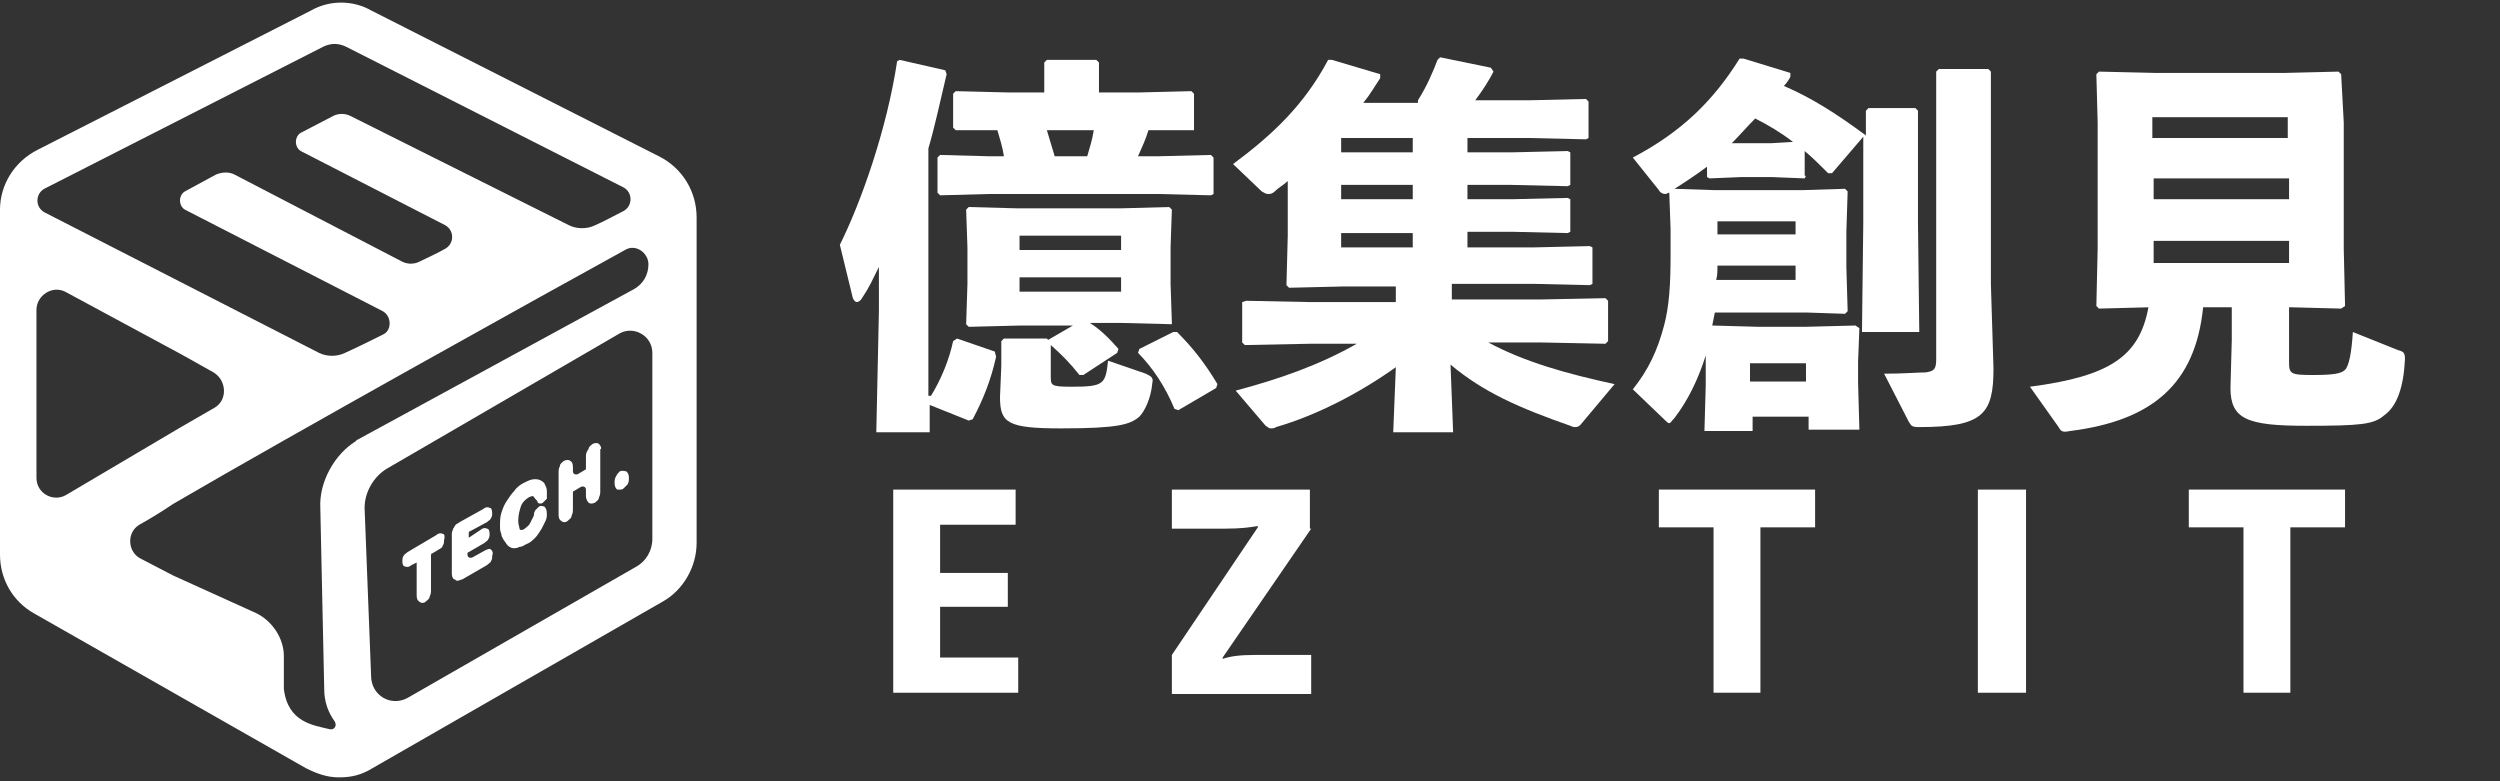 <?xml version="1.0" encoding="utf-8"?>
<!-- Generator: Adobe Illustrator 25.3.1, SVG Export Plug-In . SVG Version: 6.00 Build 0)  -->
<svg version="1.1" id="圖層_1" xmlns="http://www.w3.org/2000/svg" xmlns:xlink="http://www.w3.org/1999/xlink" x="0px" y="0px"
	 viewBox="0 0 192 60" style="enable-background:new 0 0 192 60;" xml:space="preserve">
<rect x="0" y="0" width="192" height="60" fill="#333333" stroke="none"/>
<style type="text/css">
	.st0{fill:#FFFFFF;}
</style>
<g>
	<g>
		<path class="st0" d="M46,34.1c-0.1-0.1-0.3-0.1-0.5,0c-0.1,0.1-0.3,0.2-0.3,0.4C45.1,34.6,45,34.8,45,35l0,0.9
			c0,0.1,0,0.2-0.1,0.2l-0.5,0.3c-0.2,0.1-0.4,0-0.4-0.2l0-0.3c0-0.1,0-0.4-0.2-0.5c-0.1-0.1-0.3-0.1-0.5,0
			c-0.1,0.1-0.3,0.2-0.3,0.4c-0.1,0.2-0.1,0.3-0.1,0.5l0,3.2c0,0.1,0,0.4,0.2,0.5c0,0,0.1,0.1,0.2,0.1c0.1,0,0.2,0,0.3-0.1
			c0.1-0.1,0.3-0.2,0.3-0.4C44,39.4,44,39.3,44,39l0-1.1c0-0.1,0-0.2,0.1-0.2l0.5-0.3c0.2-0.1,0.4,0,0.4,0.2l0,0.5
			c0,0.2,0.1,0.4,0.2,0.5c0.1,0.1,0.3,0.1,0.5,0c0.1-0.1,0.3-0.2,0.3-0.4c0.1-0.2,0.1-0.3,0.1-0.5l0-3.2
			C46.2,34.5,46.2,34.3,46,34.1z"/>
		<path class="st0" d="M37.7,42.2c-0.1-0.1-0.3,0-0.5,0.1l-0.9,0.5c-0.2,0.1-0.4,0-0.4-0.2c0-0.1,0-0.2,0.1-0.2l1.2-0.7
			c0.1-0.1,0.3-0.2,0.3-0.3c0.1-0.1,0.1-0.3,0.1-0.4c0-0.3-0.1-0.4-0.2-0.4c-0.2-0.1-0.4,0-0.5,0.1L36,41.3l0-0.3
			c0-0.1,0-0.2,0.1-0.2l1.3-0.7c0.1-0.1,0.3-0.2,0.3-0.3c0.1-0.1,0.1-0.3,0.1-0.4c0-0.3-0.1-0.4-0.2-0.4c-0.2-0.1-0.4,0-0.5,0.1
			l-1.8,1c-0.1,0.1-0.2,0.1-0.3,0.2c-0.1,0.1-0.1,0.2-0.2,0.3c0,0.1-0.1,0.2-0.1,0.4l0,3c0,0.1,0,0.4,0.2,0.5c0.1,0,0.1,0.1,0.2,0.1
			c0.2,0,0.3-0.1,0.4-0.1l1.9-1.1c0.1-0.1,0.3-0.2,0.3-0.3c0.1-0.1,0.1-0.3,0.1-0.4C37.9,42.4,37.8,42.3,37.7,42.2z"/>
		<path class="st0" d="M34,41c-0.2-0.1-0.4,0-0.5,0.1l-2.2,1.3c-0.1,0.1-0.3,0.2-0.3,0.3c-0.1,0.1-0.1,0.3-0.1,0.4
			c0,0.3,0.1,0.4,0.2,0.4c0.2,0.1,0.4,0,0.5-0.1l0.4-0.2l0,2.5c0,0.1,0,0.4,0.2,0.5c0,0,0.1,0.1,0.2,0.1c0.1,0,0.2,0,0.3-0.1
			c0.1-0.1,0.3-0.2,0.3-0.4c0.1-0.2,0.1-0.3,0.1-0.5l0-2.6c0-0.1,0-0.2,0.1-0.2l0.5-0.3c0.2-0.1,0.3-0.2,0.3-0.3
			c0.1-0.1,0.1-0.3,0.1-0.4C34.2,41.1,34.1,41,34,41z"/>
		<path class="st0" d="M41.8,38.9c-0.1,0-0.2-0.1-0.4,0c-0.1,0.1-0.2,0.2-0.3,0.3C41,39.4,41,39.5,41,39.6c-0.1,0.2-0.2,0.4-0.3,0.6
			c-0.1,0.2-0.3,0.3-0.4,0.4c-0.1,0.1-0.2,0.1-0.3,0.1c0,0-0.1,0-0.1-0.1c0-0.1-0.1-0.3-0.1-0.6c0-0.4,0.1-0.8,0.2-1.1
			c0.1-0.3,0.3-0.5,0.6-0.7c0.2-0.1,0.3-0.1,0.3-0.1c0.1,0,0.1,0.1,0.2,0.2c0.1,0.1,0.2,0.2,0.2,0.3c0.1,0.1,0.3,0.1,0.4,0
			c0.1-0.1,0.2-0.2,0.3-0.3C42,38,42,37.9,42,37.7c0-0.2-0.1-0.4-0.2-0.6c-0.2-0.2-0.4-0.3-0.7-0.3c-0.3,0-0.5,0.1-0.9,0.3
			c-0.2,0.1-0.5,0.3-0.7,0.6c-0.2,0.2-0.4,0.5-0.6,0.8c-0.2,0.3-0.3,0.6-0.4,0.9c-0.1,0.3-0.1,0.7-0.1,1c0,0.2,0,0.4,0.1,0.6
			c0,0.2,0.1,0.3,0.2,0.5c0.1,0.1,0.2,0.3,0.3,0.4c0.1,0.1,0.3,0.2,0.4,0.2c0,0,0.1,0,0.1,0c0.1,0,0.2,0,0.4-0.1
			c0.2,0,0.3-0.1,0.5-0.2c0.3-0.1,0.5-0.3,0.7-0.5c0.2-0.2,0.3-0.4,0.5-0.7c0.1-0.2,0.2-0.4,0.3-0.6c0.1-0.2,0.1-0.4,0.1-0.5
			C42,39.1,41.9,39,41.8,38.9z"/>
		<path class="st0" d="M48.1,36.2c-0.1,0-0.3-0.1-0.5,0c-0.1,0.1-0.2,0.2-0.3,0.4c-0.1,0.2-0.1,0.3-0.1,0.5c0,0.3,0.1,0.4,0.2,0.5
			c0,0,0.1,0,0.2,0c0.1,0,0.2,0,0.3-0.1c0.1-0.1,0.2-0.2,0.3-0.3c0.1-0.2,0.1-0.3,0.1-0.5C48.3,36.4,48.2,36.3,48.1,36.2z"/>
		<path class="st0" d="M50.6,12L28.5,0.8c-0.7-0.4-1.5-0.6-2.3-0.6c-0.8,0-1.6,0.2-2.3,0.6l-21,10.7C1.1,12.4,0,14.2,0,16.1v26.5
			c0,1.9,1,3.6,2.6,4.5l20.9,11.9c0.8,0.4,1.6,0.7,2.5,0.7h0.1c0.9,0,1.7-0.2,2.5-0.7l22.3-12.8c1.6-0.9,2.6-2.7,2.6-4.5V16.7
			C53.5,14.7,52.4,12.9,50.6,12z M3.4,14.5L24.8,3.6c0.6-0.3,1.2-0.3,1.8,0l21.3,10.8c0.7,0.4,0.7,1.4,0,1.8
			c-0.8,0.4-1.5,0.8-2.2,1.1c-0.6,0.3-1.4,0.3-2,0L26.9,8.9c-0.4-0.2-0.9-0.2-1.3,0l-2.5,1.3c-0.5,0.3-0.5,1.1,0,1.4l11.1,5.7
			c0.7,0.4,0.7,1.4,0,1.8c-0.7,0.4-1.4,0.7-2,1c-0.4,0.2-0.9,0.2-1.3,0L18,13.4c-0.4-0.2-0.9-0.2-1.4,0l-2.4,1.3
			c-0.5,0.3-0.5,1.1,0,1.4l15.2,7.8c0.7,0.4,0.7,1.5,0,1.8c-0.8,0.4-1.8,0.9-2.9,1.4c-0.6,0.3-1.4,0.3-2,0L3.4,16.3
			C2.7,15.9,2.7,14.9,3.4,14.5z M2.8,36.7V23.8c0-1.1,1.2-1.9,2.2-1.4l8.9,4.8l2.5,1.4c1,0.6,1.1,2.1,0.1,2.7l-2.6,1.5L5.1,38
			C4.1,38.6,2.8,37.9,2.8,36.7z M27.3,33.9c-1.6,1-2.8,3.1-2.7,5.1l0.3,13.9l0,0c0,1,0.3,1.8,0.8,2.5c0.2,0.3,0,0.7-0.4,0.6
			c-1.2-0.3-3.2-0.5-3.5-3.1l0-2.5c0-1.4-0.9-2.7-2.1-3.3l-6.4-2.9l-2.5-1.3c-1-0.5-1.1-2-0.1-2.6c0.9-0.5,1.7-1,2.6-1.6
			C22.9,33.1,42,22.5,48,19.2c0.8-0.5,1.8,0.2,1.8,1.1c0,0.8-0.4,1.5-1.1,1.9L27.4,33.8L27.3,33.9z M50.1,41.4
			c0,0.9-0.5,1.7-1.2,2.1L31.3,53.6c-1.3,0.7-2.8-0.2-2.8-1.7L28,39c0-1.2,0.7-2.4,1.7-3l17.9-10.4c1.1-0.6,2.5,0.2,2.5,1.5V41.4z"
			/>
	</g>
	<g>
		<path class="st0" d="M78.2,50.5v2.7h-9.6V37.6H78v2.7h-5.8V44h5.2v2.6h-5.2v3.9H78.2z"/>
		<path class="st0" d="M100.7,40.6l-6.8,9.9v0.1c0.6-0.2,1.3-0.3,2.5-0.3h4.3v3H90v-3l6.6-9.8v-0.1c-0.6,0.1-1.3,0.2-2.5,0.2H90v-3
			h10.6V40.6z"/>
		<path class="st0" d="M139.4,40.5h-4.2v12.7h-3.6V40.5h-4.2v-2.9h12V40.5z"/>
		<path class="st0" d="M155.6,53.2h-3.7V37.6h3.7V53.2z"/>
		<path class="st0" d="M180.1,40.5h-4.2v12.7h-3.6V40.5h-4.2v-2.9h12V40.5z"/>
	</g>
	<g>
		<path class="st0" d="M71.5,30.4c0.8-1.3,1.4-2.8,1.7-4.2l0.3-0.2l2.9,1l0.1,0.4c-0.4,1.8-1,3.3-1.8,4.8l-0.3,0.1l-3-1.2v2.1h-4.1
			l0.2-9.3v-3.4c-0.5,1-0.7,1.5-1.3,2.4c-0.1,0.2-0.3,0.3-0.4,0.3c-0.1,0-0.2-0.1-0.3-0.3l-1-4.1c1.6-3.2,3.6-8.8,4.4-14.1l0.2-0.1
			l3.5,0.8l0.1,0.3c-0.5,2.1-0.9,4-1.4,5.7V30.4z M88.2,10c-0.2,0.7-0.5,1.3-0.8,2h1.6l4-0.1l0.2,0.2v2.8l-0.2,0.1l-4-0.1H75.9
			l-3.7,0.1L72,14.8v-2.7l0.2-0.2l3.7,0.1h1.2c-0.1-0.7-0.3-1.3-0.5-2L73.4,10l-0.2-0.2V7.2L73.4,7l4,0.1h2.8V4.8l0.2-0.2h3.8
			l0.2,0.2v2.3h3.1l4-0.1l0.2,0.2v2.8L91.6,10L88.2,10z M83.7,24.8c0.8,0.5,1.5,1.2,2.2,2l-0.1,0.3l-2.6,1.7l-0.3,0
			c-0.7-0.9-1.4-1.6-2.2-2.3v2.4c0,0.7,0,0.8,1.6,0.8c2.5,0,2.6-0.2,2.8-2l2.9,1c0.4,0.2,0.6,0.3,0.5,0.7c-0.1,1.2-0.6,2.2-1,2.6
			c-0.7,0.6-1.6,0.9-6,0.9c-4.1,0-4.7-0.4-4.7-2.4l0.1-2.4v-1.9l0.2-0.2h3.3l0.1,0.1l1.9-1.1h-4l-4,0.1l-0.2-0.2l0.1-3.1v-2.8
			l-0.1-2.9l0.2-0.2l3.7,0.1h8l3.7-0.1l0.2,0.2l-0.1,2.9v2.8l0.1,3L90,24.9l-3.9-0.1H83.7z M86.1,19.2v-1.1h-7.8v1.1H86.1z
			 M78.3,22.4h7.8v-1.1h-7.8V22.4z M80.4,10c0.2,0.7,0.4,1.3,0.6,2h2.5c0.2-0.7,0.4-1.3,0.5-2H80.4z M90.1,25.5l0.3,0
			c1.3,1.3,2.2,2.5,3.1,4l-0.1,0.3l-2.9,1.7l-0.3-0.1c-0.7-1.7-1.7-3.2-2.8-4.3l0.1-0.3L90.1,25.5z"/>
		<path class="st0" d="M108.9,7.7c0.7-1.1,1.2-2.3,1.5-3.1l0.2-0.2l3.9,0.8l0.2,0.3c-0.3,0.6-0.8,1.4-1.4,2.2h4.2l4.3-0.1l0.2,0.2
			v2.8l-0.2,0.1l-4.3-0.1h-4.8v1.1h3.4l4.3-0.1l0.2,0.1v2.5l-0.2,0.1l-4.3-0.1h-3.4v1.1h3.4l4.3-0.1l0.2,0.1v2.5l-0.2,0.1l-4.3-0.1
			h-3.4V19h5.1l4.3-0.1l0.2,0.1v2.8l-0.2,0.1l-4.3-0.1h-6.3V23h6.8l5-0.1l0.2,0.2v3.1l-0.2,0.2l-5-0.1h-4c2.8,1.5,6,2.4,9.7,3.2
			l-2.6,3.1c-0.1,0.1-0.2,0.2-0.4,0.2c-0.1,0-0.2,0-0.4-0.1c-4-1.4-6.7-2.6-9.2-4.7l0.2,5.2H107l0.2-5c-2.8,2-6.1,3.7-9.2,4.6
			c-0.1,0.1-0.3,0.1-0.4,0.1c-0.2,0-0.2-0.1-0.4-0.2L94.9,30c3.4-0.9,6.5-2,9.3-3.6h-3.6l-5,0.1l-0.2-0.2v-3.1l0.3-0.1l4.9,0.1h6.6
			v-1.2h-4l-4.2,0.1l-0.2-0.2l0.1-3.8v-4.2c-0.3,0.3-0.7,0.5-1,0.8c-0.2,0.2-0.4,0.2-0.5,0.2c-0.2,0-0.3-0.1-0.5-0.2l-2.2-2.1
			c3.1-2.3,5.5-4.6,7.3-8l0.3,0l3.7,1.1l0,0.3c-0.4,0.6-0.8,1.3-1.3,1.9H108.9z M103,10.6v1.1h5.5v-1.1H103z M103,14.2v1.1h5.5v-1.1
			H103z M103,17.9V19h5.5v-1.1H103z"/>
		<path class="st0" d="M138.7,13.5l-0.1,0.2l-2.5-0.1h-2.4l-2.4,0.1l-0.2-0.1v-0.8c-0.8,0.6-1.7,1.2-2.5,1.7l3,0.1h6.9l3.2-0.1
			l0.2,0.2l-0.1,3.1v2.7l0.1,3.4l-0.2,0.2l-3-0.1h-7l-0.2,1l3.6,0.1h3.5l3.9-0.1l0.3,0.2l-0.1,2.6v1.6l0.1,3.6h-3.9v-1h-4.3v1.1
			h-3.7l0.1-3.5v-2.3c-0.6,1.9-1.4,3.5-2.4,4.8c-0.2,0.2-0.3,0.4-0.4,0.4c-0.1,0-0.2-0.1-0.4-0.3l-2.4-2.3c1.2-1.5,1.9-3,2.4-4.9
			c0.4-1.5,0.5-3.2,0.5-5.4v-2l-0.1-2.8c-0.1,0-0.2,0.1-0.3,0.1c-0.2,0-0.4-0.1-0.5-0.3l-2-2.5c3.8-2,6.2-4.4,8.2-7.6l0.3,0l3.6,1.1
			l0,0.3c-0.1,0.2-0.3,0.5-0.5,0.7c2.1,0.9,4,2.1,6.3,3.8l0,0.2V8.5l0.2-0.2h3.6l0.2,0.2v8.6l0.1,8.4H143l0.1-8.4v-6.6l-2.4,2.8
			h-0.3c-0.6-0.6-1.2-1.2-1.8-1.7V13.5z M137.9,21.5v-1.1h-6c0,0.4,0,0.8-0.1,1.1H137.9z M131.9,18h6v-1h-6V18z M137.7,10.9
			c-0.9-0.7-1.9-1.3-2.9-1.8c-0.6,0.6-1.2,1.3-1.8,1.9l0.6,0h2.4L137.7,10.9z M138.7,27.9h-4.3v1.4h4.3V27.9z M153.1,28.3
			c0,3.5-0.8,4.5-5.7,4.5c-0.6,0-0.6-0.1-0.8-0.4l-1.9-3.7c1.4,0,2.7-0.1,3.2-0.1c0.6-0.1,0.8-0.2,0.8-1V5.5l0.2-0.2h3.8l0.2,0.2
			v16.3L153.1,28.3z"/>
		<path class="st0" d="M175.8,27.8c0,0.9,0.1,1,1.8,1c1.6,0,2.2-0.1,2.5-0.4c0.3-0.3,0.5-1.3,0.6-2.9l3.5,1.4
			c0.4,0.1,0.5,0.2,0.5,0.7c-0.1,2.1-0.6,3.6-1.6,4.3c-0.8,0.7-1.8,0.8-6,0.8c-4.5,0-5.8-0.5-5.8-2.9l0.1-3.7v-2.5h-2.2
			c-0.6,5.9-3.9,8.7-10.2,9.5c-0.5,0.1-0.7,0.1-0.9-0.3l-2.2-3.1c6.1-0.8,8.4-2.3,9.1-6.1l-3.8,0.1l-0.2-0.2l0.1-4.4V9.4l-0.1-3.7
			l0.2-0.2l4.3,0.1h10l4.1-0.1l0.2,0.2L180,9.4v9.7l0.1,4.4l-0.3,0.2l-3.8-0.1h-0.2V27.8z M175.7,9h-10.4v1.6h10.4V9z M165.4,13.7
			v1.6h10.4v-1.6H165.4z M165.4,20.2h10.4v-1.7h-10.4V20.2z"/>
	</g>
</g>
</svg>
